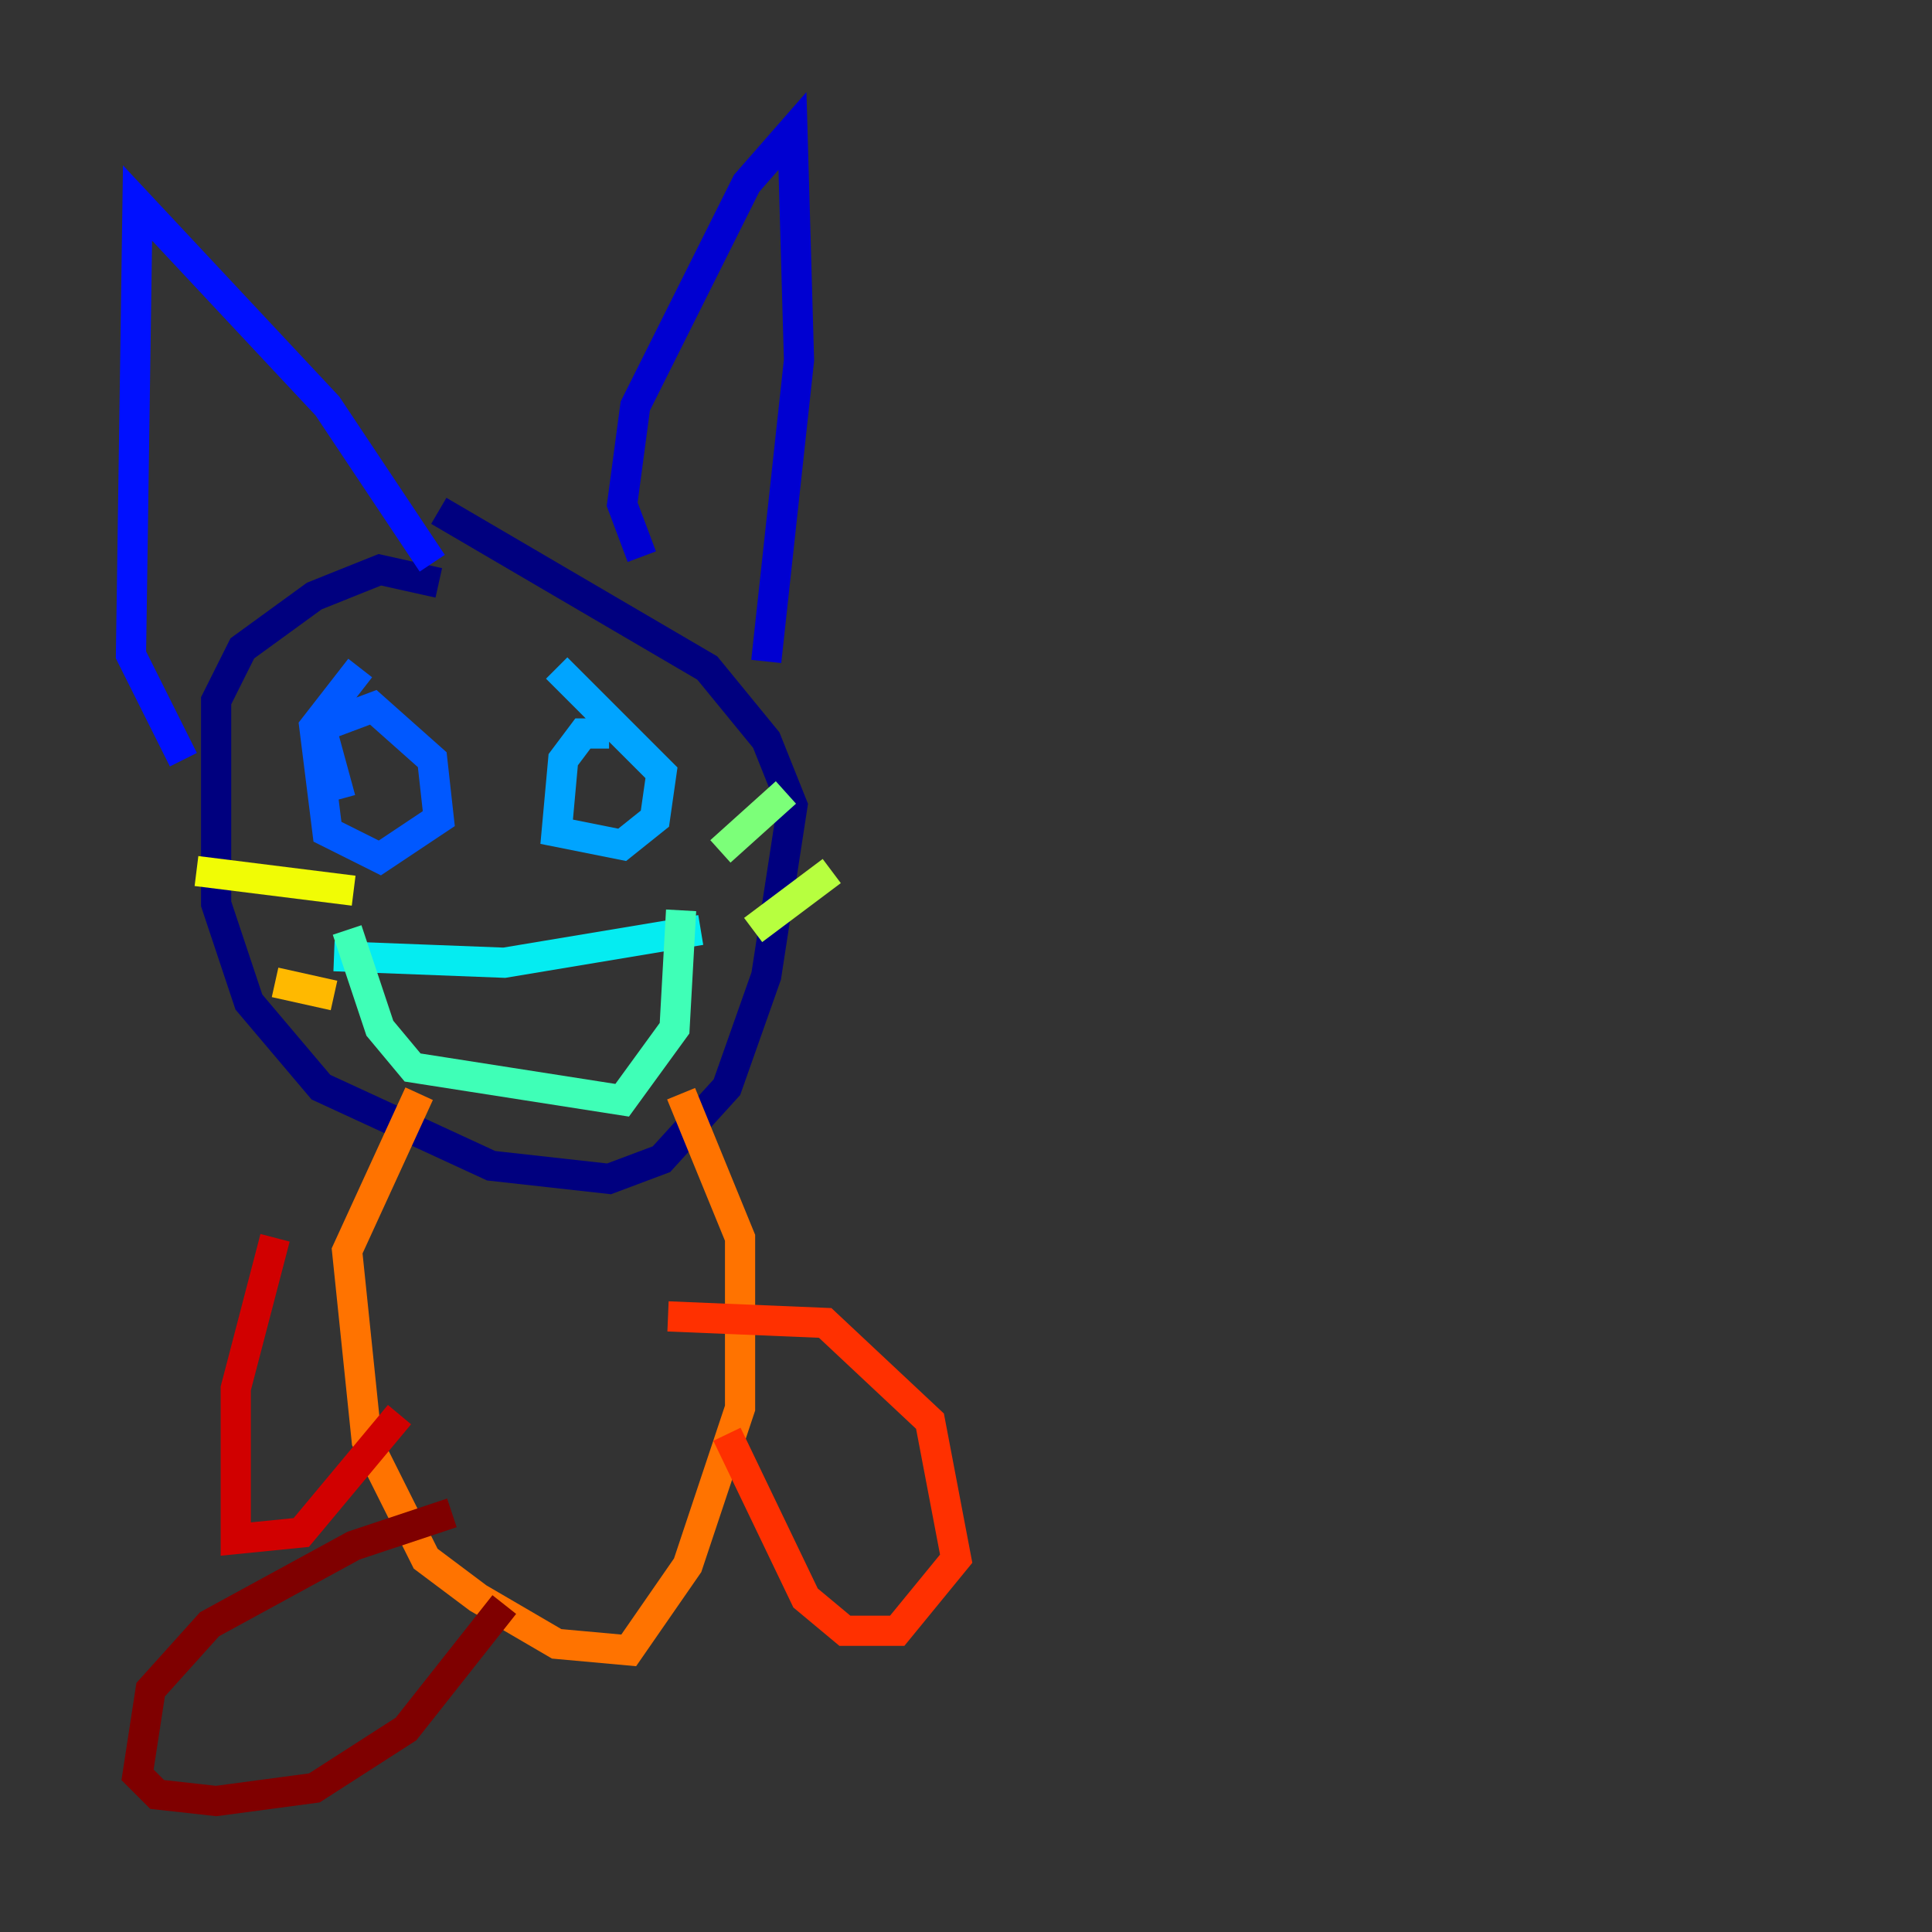 <?xml version="1.0" encoding="utf-8" ?>
<svg baseProfile="tiny" height="128" version="1.2" viewBox="0,0,128,128" width="128" xmlns="http://www.w3.org/2000/svg" xmlns:ev="http://www.w3.org/2001/xml-events" xmlns:xlink="http://www.w3.org/1999/xlink"><rect x="0" y="0" width="128" height="128" fill="#333333" stroke="none"/><defs /><polyline fill="none" points="29.071,38.617 25.166,37.749 20.827,39.485 16.054,42.956 14.319,46.427 14.319,59.878 16.488,66.386 21.261,72.027 32.542,77.234 40.352,78.102 43.824,76.8 48.163,72.027 50.766,64.651 52.502,53.37 50.766,49.031 46.861,44.258 29.071,33.844" stroke="#00007f" stroke-width="2" /><polyline fill="none" points="42.522,36.881 41.22,33.41 42.088,26.902 49.464,12.149 52.502,8.678 52.936,23.864 50.766,43.824" stroke="#0000d1" stroke-width="2" /><polyline fill="none" points="28.637,37.315 21.695,26.902 9.112,13.451 8.678,43.39 12.149,50.332" stroke="#0010ff" stroke-width="2" /><polyline fill="none" points="22.563,52.936 21.261,48.163 24.732,46.861 28.637,50.332 29.071,54.237 25.166,56.841 21.695,55.105 20.827,48.163 23.864,44.258" stroke="#0058ff" stroke-width="2" /><polyline fill="none" points="40.352,48.597 38.617,48.597 37.315,50.332 36.881,55.105 41.22,55.973 43.39,54.237 43.824,51.2 36.881,44.258" stroke="#00a4ff" stroke-width="2" /><polyline fill="none" points="22.129,63.349 33.41,63.783 46.427,61.614" stroke="#05ecf1" stroke-width="2" /><polyline fill="none" points="22.997,61.614 25.166,68.122 27.336,70.725 41.22,72.895 44.691,68.122 45.125,60.312" stroke="#3fffb7" stroke-width="2" /><polyline fill="none" points="47.729,56.407 52.068,52.502" stroke="#7cff79" stroke-width="2" /><polyline fill="none" points="49.898,61.614 55.105,57.709" stroke="#b7ff3f" stroke-width="2" /><polyline fill="none" points="23.43,59.01 13.017,57.709" stroke="#f1fc05" stroke-width="2" /><polyline fill="none" points="22.129,65.953 18.224,65.085" stroke="#ffb900" stroke-width="2" /><polyline fill="none" points="27.77,72.461 22.997,82.875 24.298,95.458 28.203,103.268 31.675,105.871 36.881,108.909 41.654,109.342 45.559,103.702 49.031,93.288 49.031,82.007 45.125,72.461" stroke="#ff7300" stroke-width="2" /><polyline fill="none" points="44.258,87.214 54.671,87.647 61.614,94.156 63.349,103.268 59.444,108.041 55.973,108.041 53.37,105.871 48.163,95.024" stroke="#ff3000" stroke-width="2" /><polyline fill="none" points="18.224,82.007 15.62,91.986 15.62,101.966 19.959,101.532 26.468,93.722" stroke="#d10000" stroke-width="2" /><polyline fill="none" points="29.939,100.231 23.43,102.4 13.885,107.607 9.98,111.946 9.112,117.586 10.414,118.888 14.319,119.322 20.827,118.454 26.902,114.549 33.41,106.305" stroke="#7f0000" stroke-width="2" /></svg>